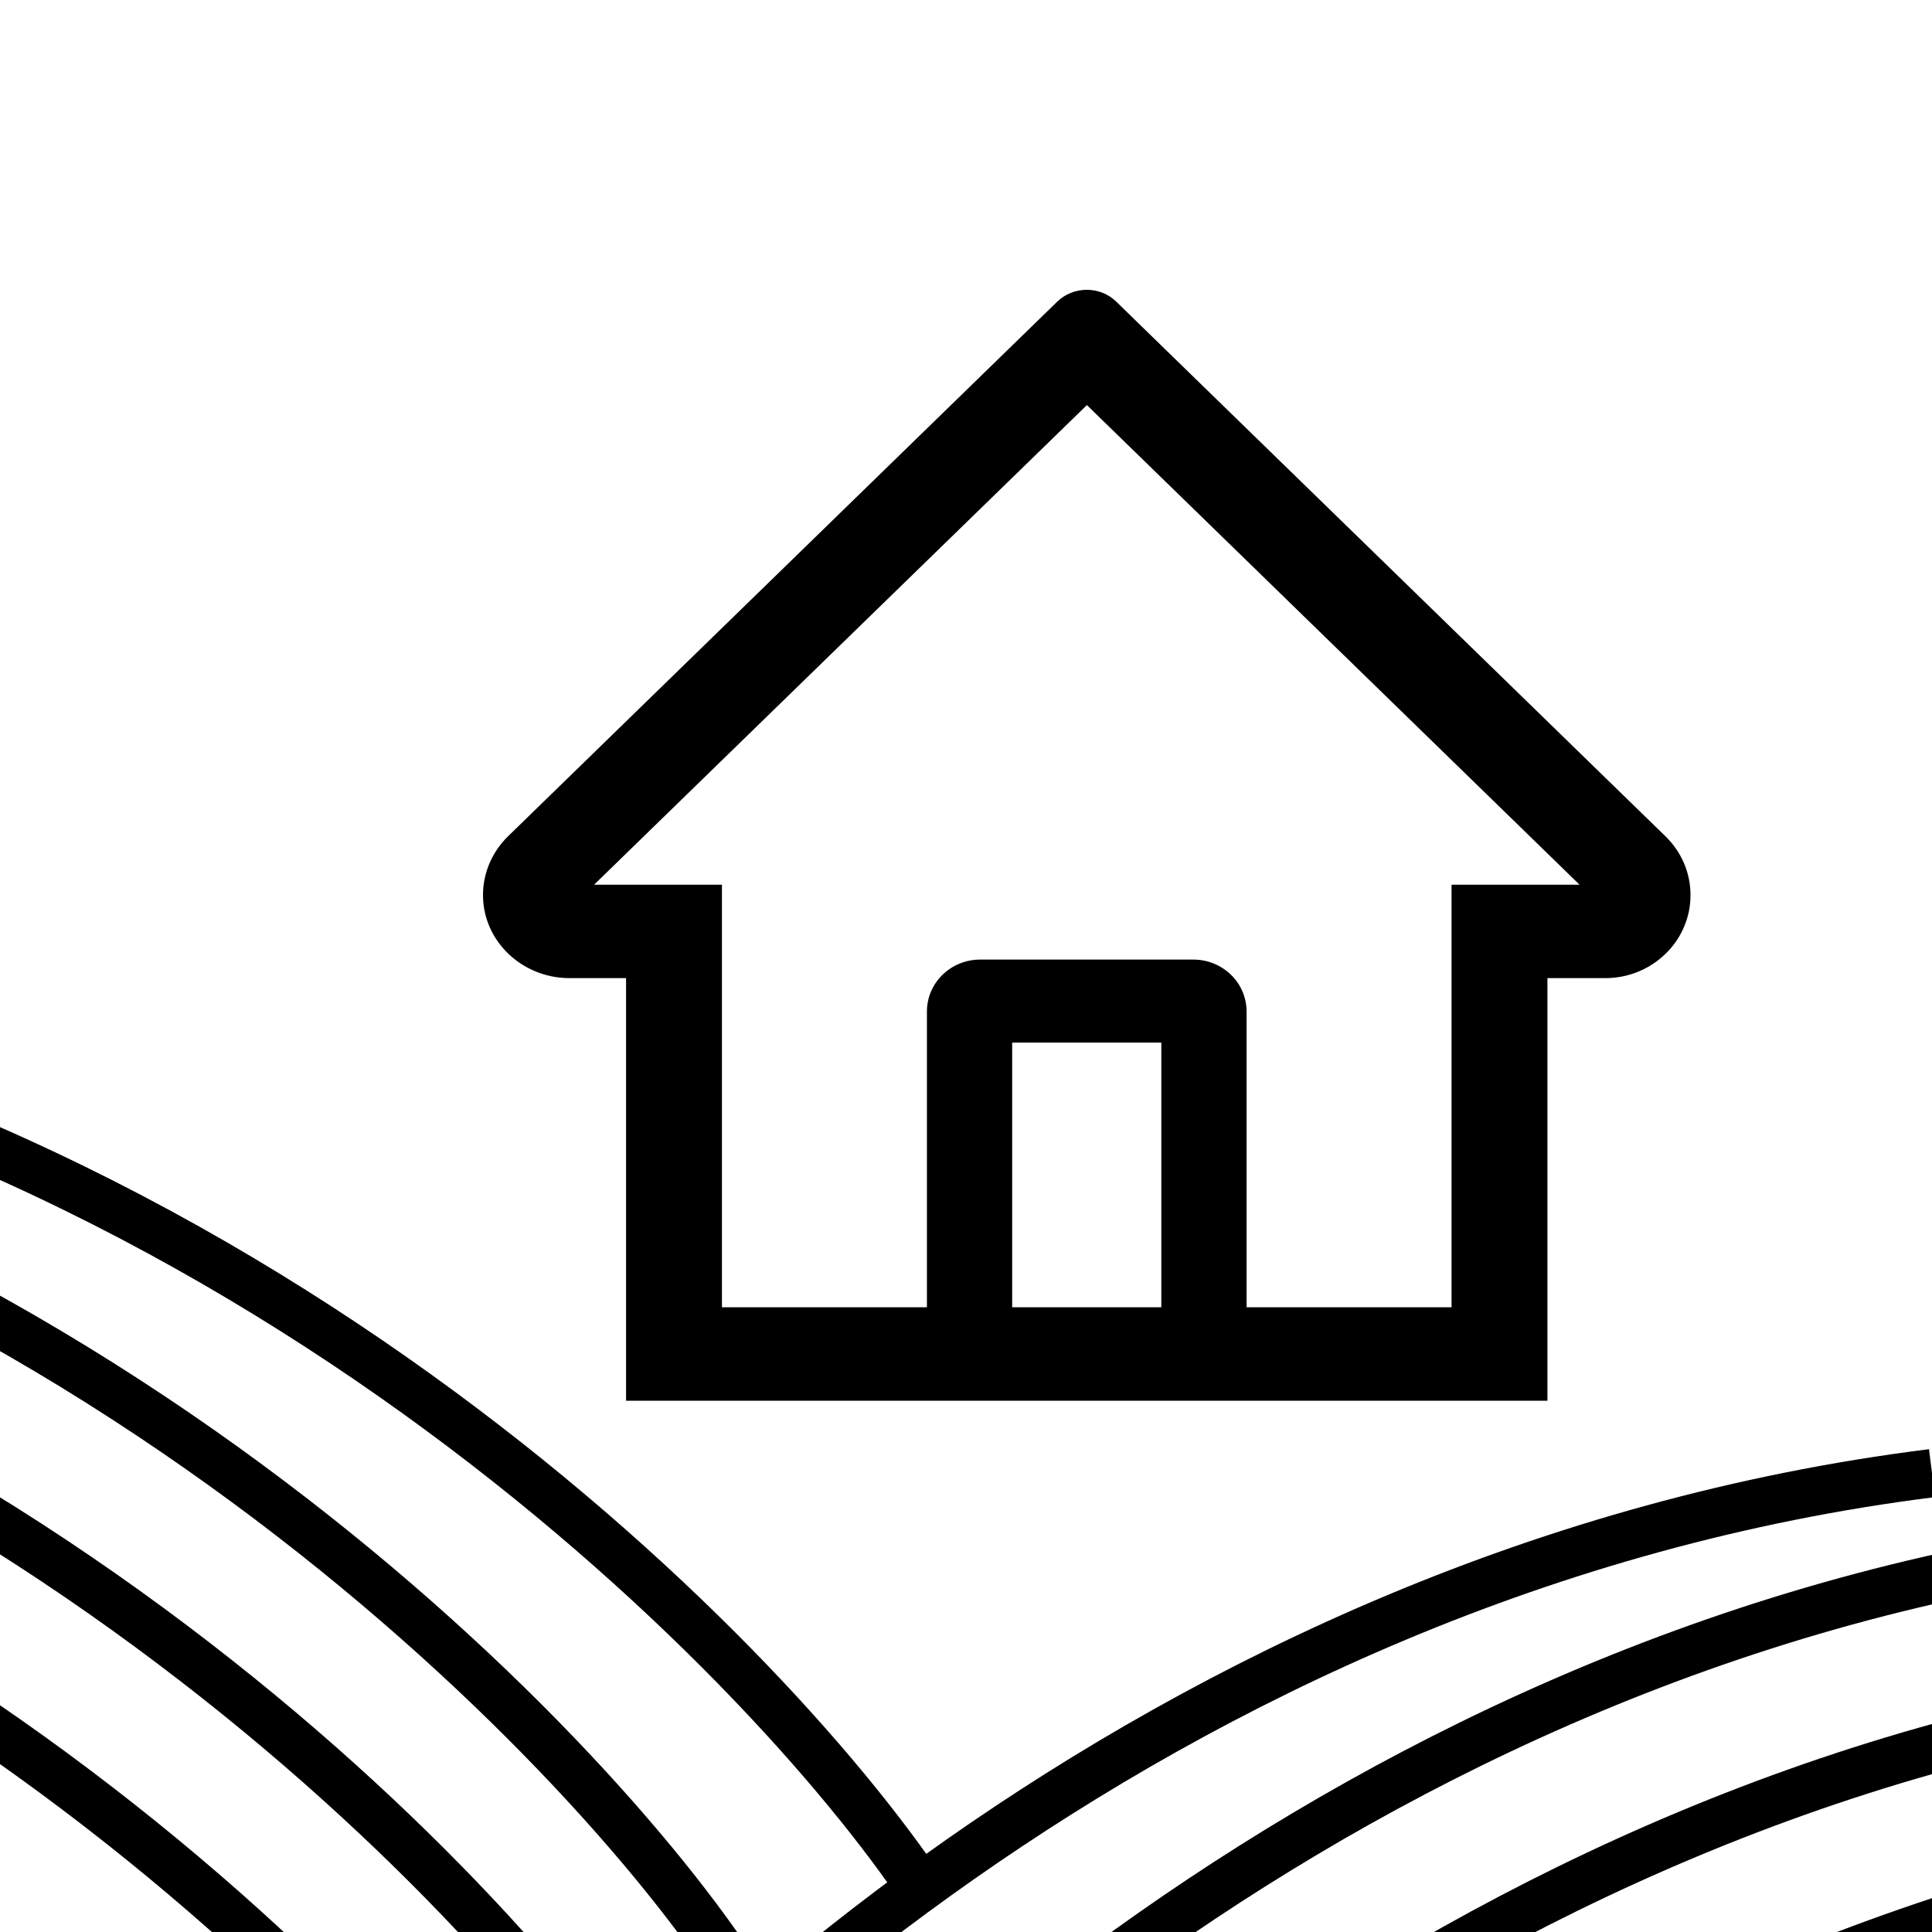 <svg width="40" height="40" viewBox="0 0 40 40" fill="none" xmlns="http://www.w3.org/2000/svg">
<g clip-path="url(#clip0_25_11)">
<path d="M34.482 17.315L23.826 6.942L23.112 6.246C22.95 6.088 22.729 6 22.5 6C22.271 6 22.051 6.088 21.888 6.246L10.518 17.315C10.352 17.477 10.22 17.67 10.131 17.882C10.042 18.094 9.997 18.322 10 18.551C10.011 19.497 10.819 20.251 11.79 20.251H12.962V29H32.038V20.251H33.235C33.707 20.251 34.151 20.071 34.484 19.746C34.649 19.587 34.779 19.397 34.867 19.188C34.956 18.979 35.001 18.756 35 18.529C35 18.073 34.815 17.64 34.482 17.315V17.315ZM24.044 27.066H20.956V21.586H24.044V27.066ZM30.053 18.317V27.066H25.809V20.942C25.809 20.348 25.316 19.867 24.706 19.867H20.294C19.685 19.867 19.191 20.348 19.191 20.942V27.066H14.947V18.317H12.3L22.503 8.387L23.14 9.007L32.703 18.317H30.053Z" fill="black"/>
<path d="M9 49C12.667 43.667 24 32.5 40 30.5" stroke="black"/>
<path d="M19 39C15.333 33.667 4 22.5 -12 20.5" stroke="black"/>
<path d="M13 50.5C16.667 45.167 28 34 44 32" stroke="black"/>
<path d="M15 40.5C11.333 35.167 0 24 -16 22" stroke="black"/>
<path d="M15 53.5C18.667 48.167 30 37 46 35" stroke="black"/>
<path d="M13 43.5C9.333 38.167 -2 27 -18 25" stroke="black"/>
<path d="M17 56.5C20.667 51.167 32 40 48 38" stroke="black"/>
<path d="M11 46.5C7.333 41.167 -4 30 -20 28" stroke="black"/>
</g>
<defs>
<clipPath id="clip0_25_11">
<rect width="40" height="40" fill="white"/>
</clipPath>
</defs>
</svg>
